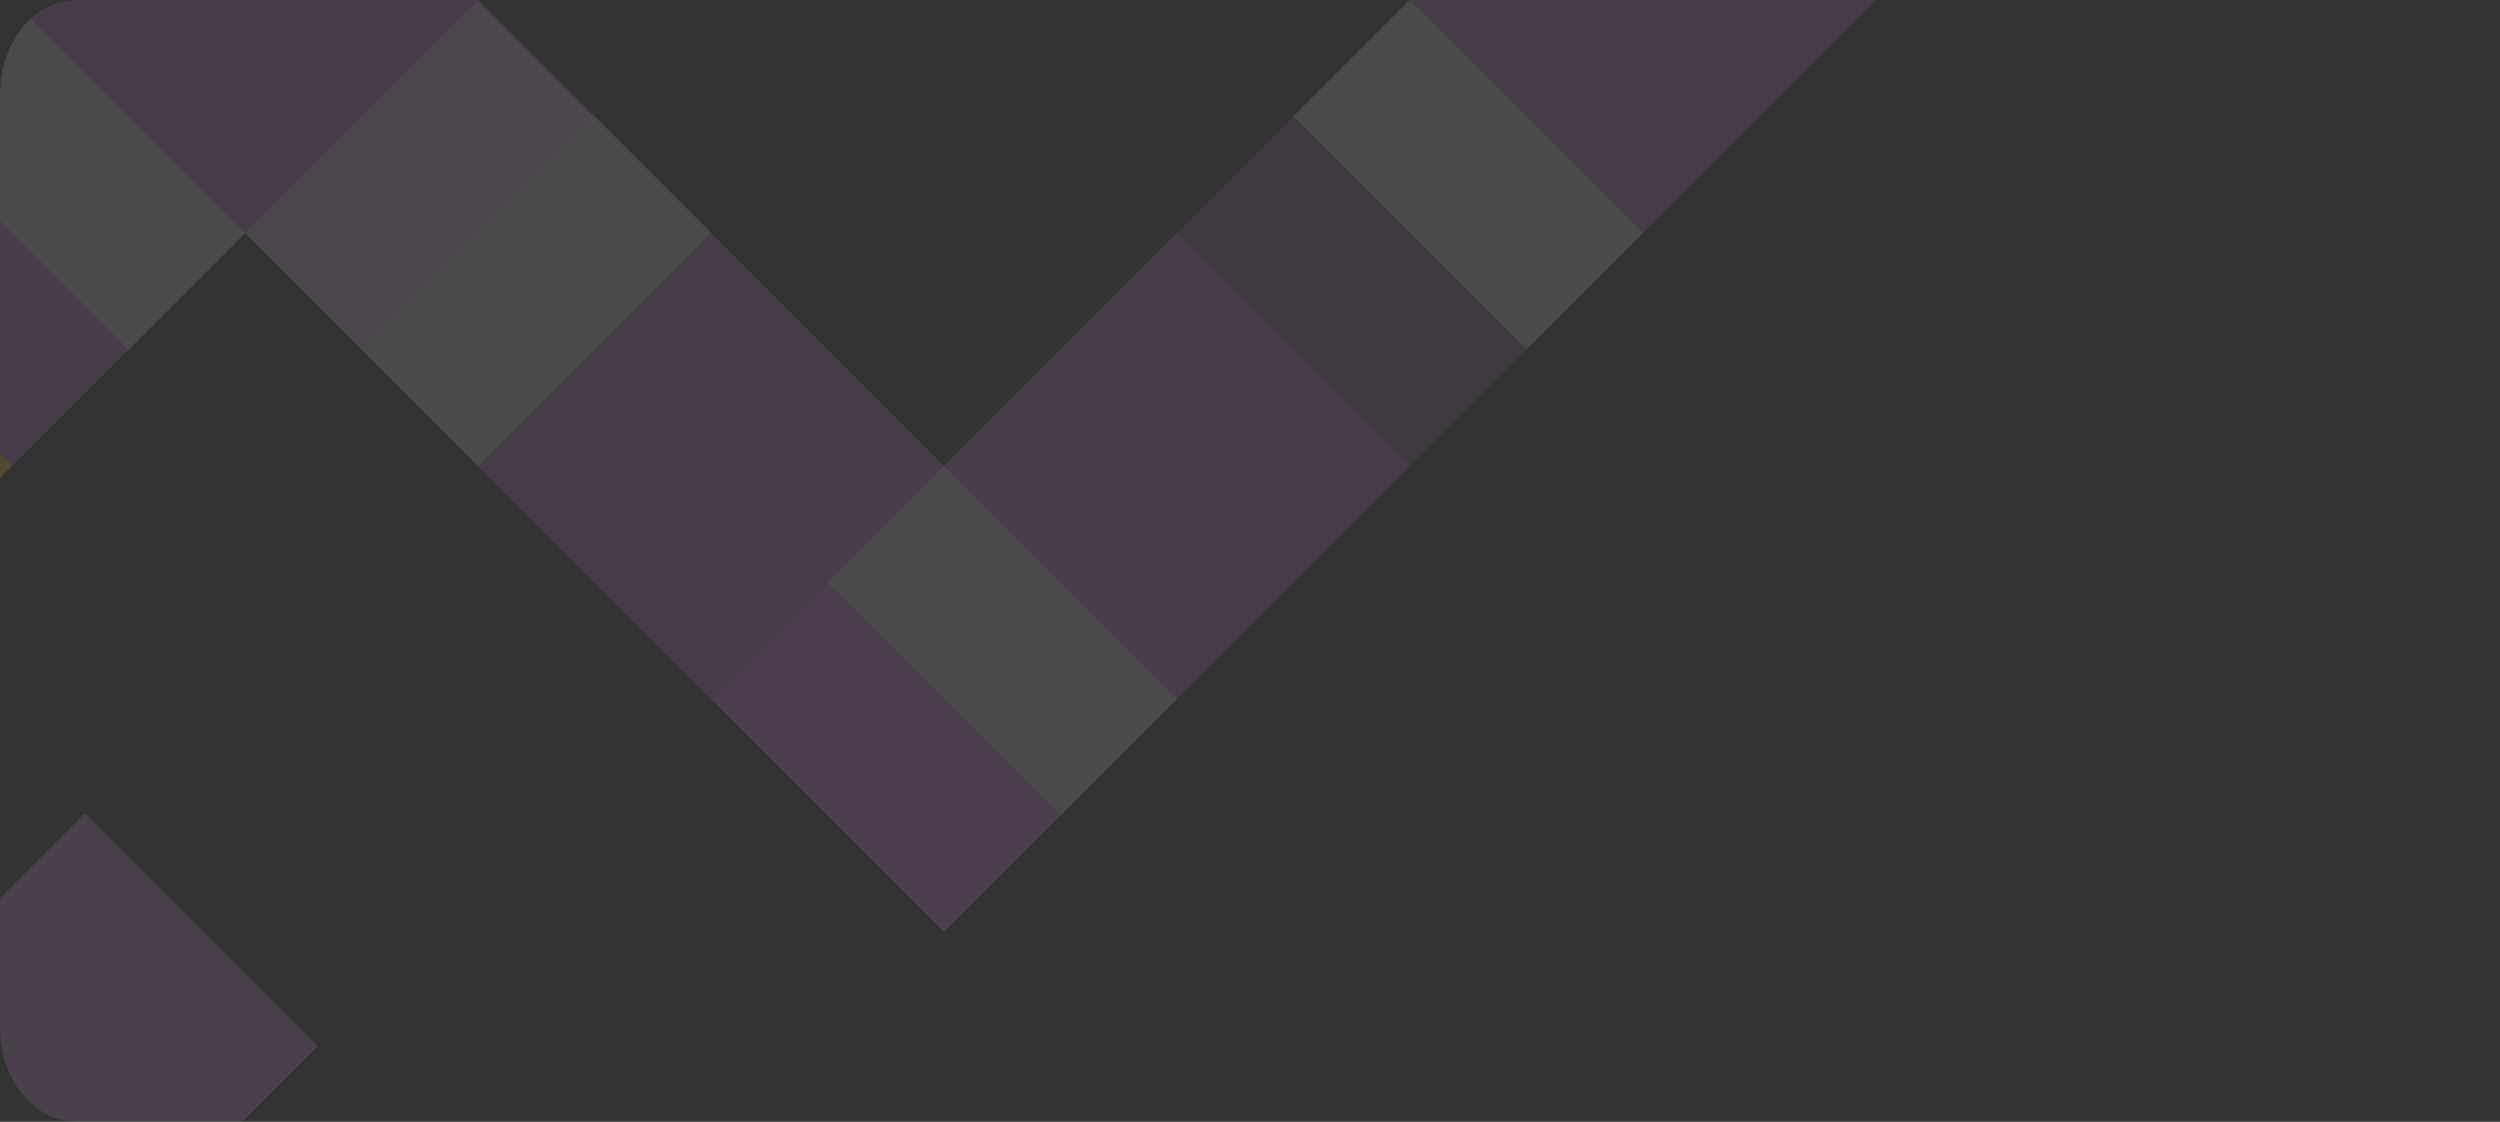 <svg xmlns="http://www.w3.org/2000/svg" xmlns:xlink="http://www.w3.org/1999/xlink" width="328" height="147.176" viewBox="0 0 328 147.176"><rect x="0" y="0" width="328" height="147.176" fill="#333333" stroke="none"/><defs><clipPath id="a"><path d="M10,0H318c5.523,0,10,5.491,10,12.265V134.911c0,6.774-4.477,12.265-10,12.265H10c-5.523,0-10-5.491-10-12.265V12.265C0,5.491,4.477,0,10,0Z" transform="translate(18 270)" fill="rgba(164,171,191,0.23)"/></clipPath><linearGradient id="b" x1="-69.584" y1="17.482" x2="-68.584" y2="17.482" gradientUnits="objectBoundingBox"><stop offset="0" stop-color="#fff"/><stop offset="1" stop-color="#bbbcbf"/></linearGradient><linearGradient id="c" x1="-20.972" y1="-40.48" x2="-19.972" y2="-40.48" xlink:href="#b"/><linearGradient id="d" x1="-104.676" y1="-29.111" x2="-103.676" y2="-29.111" xlink:href="#b"/><linearGradient id="e" x1="-43.655" y1="-44.128" x2="-42.655" y2="-44.128" xlink:href="#b"/><linearGradient id="f" x1="-42.484" y1="-42.714" x2="-41.483" y2="-42.714" xlink:href="#b"/></defs><g transform="translate(-18 -270)" clip-path="url(#a)"><g transform="translate(-105.28 130.777)" opacity="0.166"><path d="M369.4,139.223l-30.569,30.569-30.569-30.569Z" fill="#ae68bb"/><rect width="43.231" height="43.231" transform="translate(247.126 261.499) rotate(-135)" fill="#c773d6"/><rect width="43.231" height="43.231" transform="translate(216.557 230.93) rotate(-135)" fill="#ae68bb"/><rect width="43.231" height="43.231" transform="translate(155.418 169.792) rotate(135)" fill="#ae68bb"/><path d="M94.28,169.792l30.569,30.569L94.28,230.93Z" fill="#f5b02e"/><path d="M155.418,169.792l-30.569-30.569h61.138Z" fill="#ae68bb"/><rect width="43.231" height="43.231" transform="translate(185.988 139.223) rotate(45)" fill="#c0a2c6"/><rect width="43.231" height="43.231" transform="translate(338.833 169.792) rotate(135)" fill="#7b5c81"/><rect width="43.231" height="43.231" transform="translate(308.264 200.361) rotate(135)" fill="#ae68bb"/><rect width="43.231" height="43.231" transform="translate(164.988 276.499) rotate(135)" fill="#b87dc3"/><path d="M94.28,292.068l30.569,30.569L94.28,353.207Z" fill="#fac932"/><rect width="21.616" height="43.231" transform="matrix(-0.707, 0.707, -0.707, -0.707, 140.134, 307.353)" fill="url(#b)" style="mix-blend-mode:multiply;isolation:isolate"/><rect width="21.616" height="43.231" transform="translate(109.565 154.507) rotate(-45)" fill="url(#c)" style="mix-blend-mode:multiply;isolation:isolate"/><rect width="21.616" height="43.231" transform="translate(201.272 154.507) rotate(45)" fill="url(#d)" style="mix-blend-mode:multiply;isolation:isolate"/><rect width="21.616" height="43.231" transform="translate(231.841 215.646) rotate(-45)" fill="url(#e)" style="mix-blend-mode:multiply;isolation:isolate"/><rect width="21.616" height="43.231" transform="translate(292.98 154.507) rotate(-45)" fill="url(#f)" style="mix-blend-mode:multiply;isolation:isolate"/></g></g></svg>